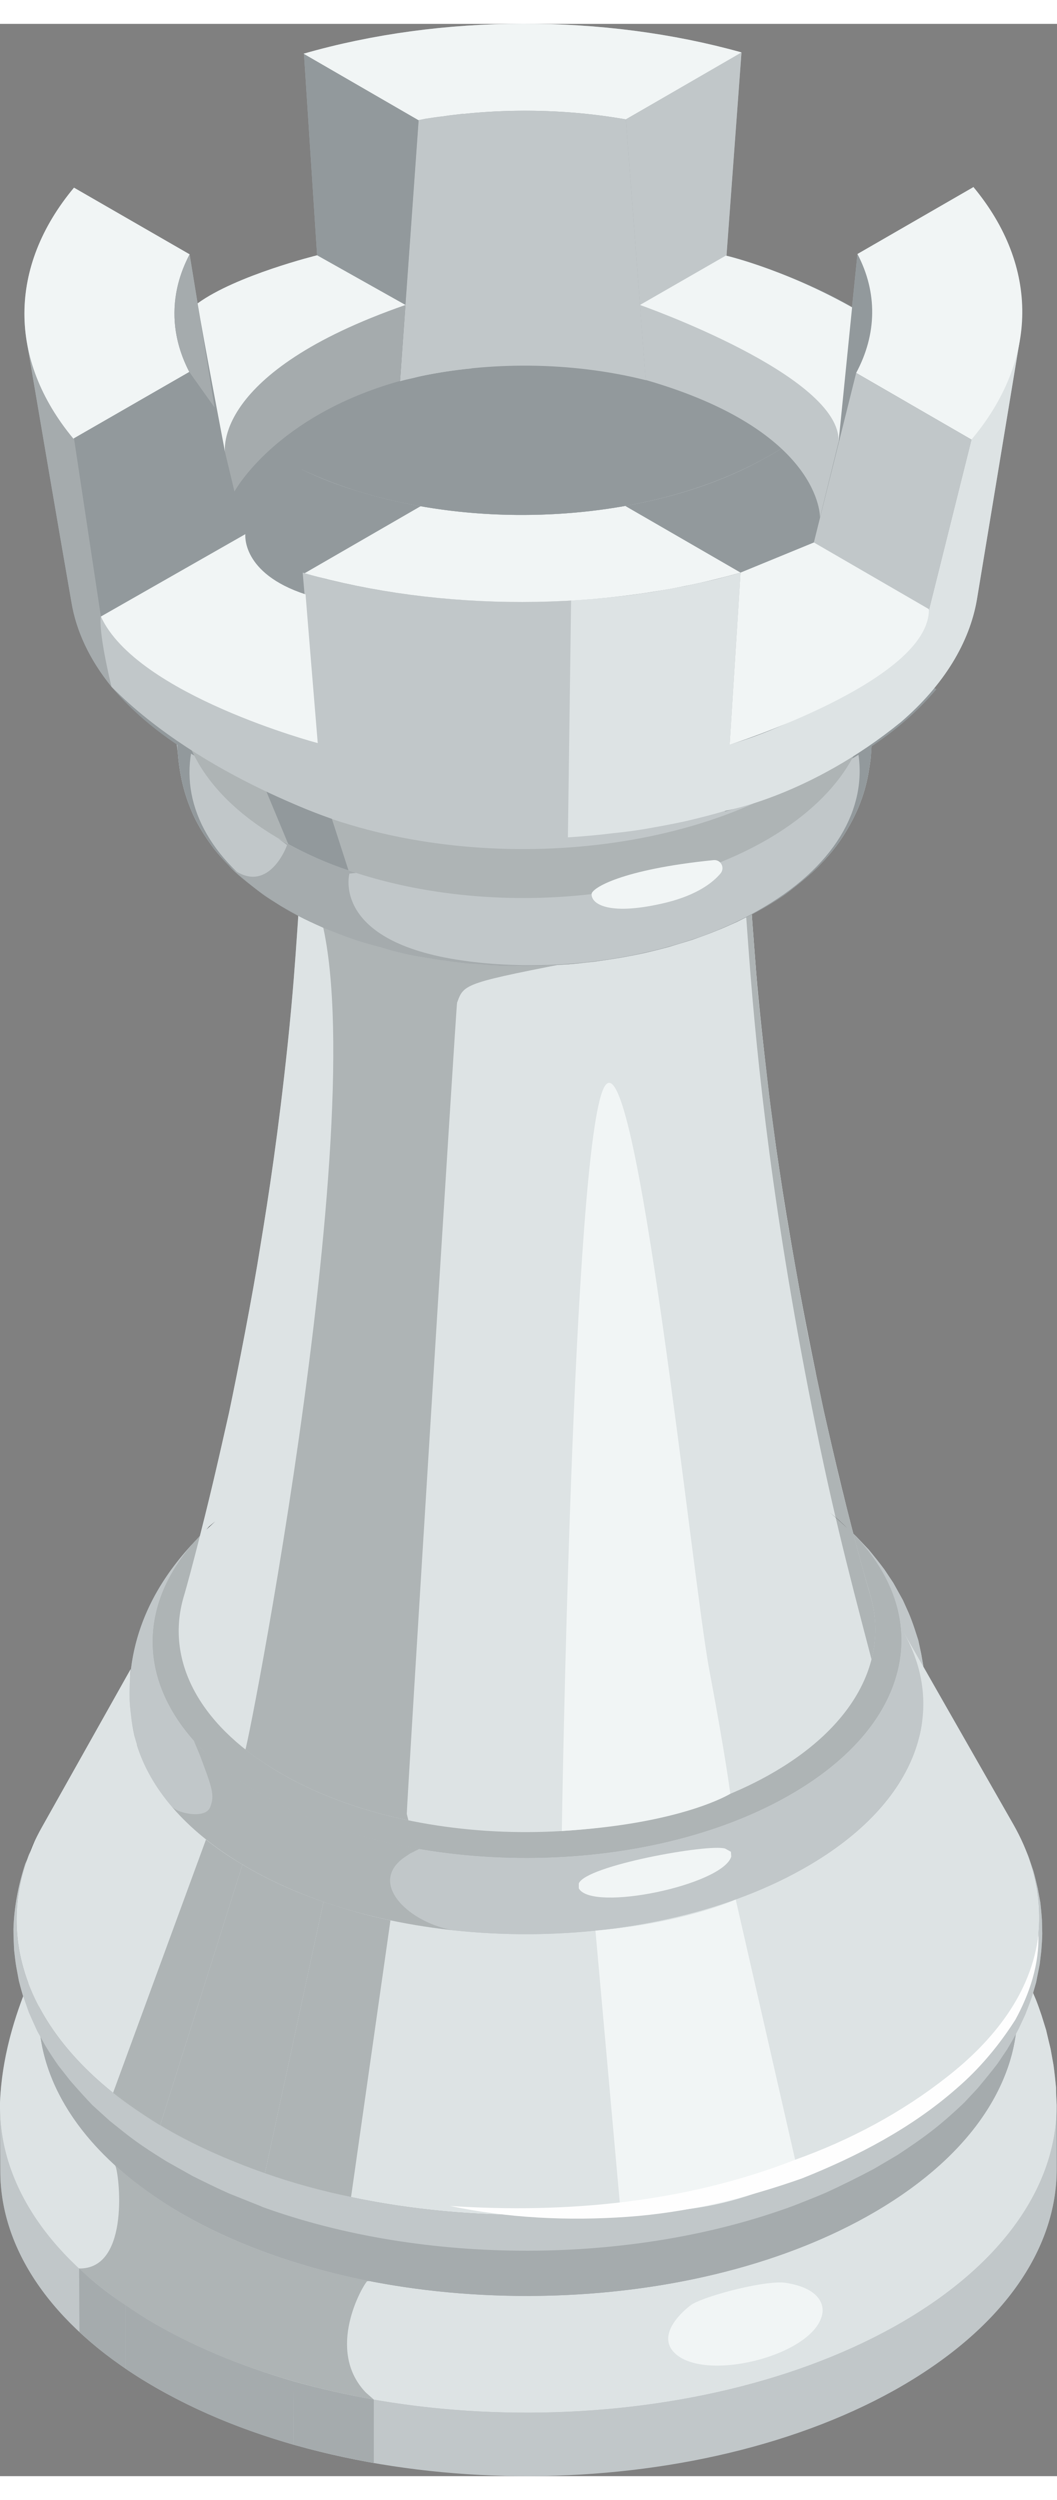 <?xml version="1.0" encoding="UTF-8"?>
<!DOCTYPE svg PUBLIC "-//W3C//DTD SVG 1.0//EN" "http://www.w3.org/TR/2001/REC-SVG-20010904/DTD/svg10.dtd">
<!-- Creator: CorelDRAW 2018 (64 Bit Versão de avaliação) -->
<svg xmlns="http://www.w3.org/2000/svg" xml:space="preserve" width="33px" height="78px" version="1.0" style="shape-rendering:geometricPrecision; text-rendering:geometricPrecision; image-rendering:optimizeQuality; fill-rule:evenodd; clip-rule:evenodd"
viewBox="0 0 33 76.51"
 xmlns:xlink="http://www.w3.org/1999/xlink">
 <rect x="0" y="0" width="33" height="76.51" fill="#808080" stroke="none"/>
 <defs>
  <style type="text/css">
   <![CDATA[
    .fil9 {fill:#FEFEFE;fill-rule:nonzero}
    .fil4 {fill:#F1F5F5;fill-rule:nonzero}
    .fil2 {fill:#DDE3E4;fill-rule:nonzero}
    .fil1 {fill:#C1C7C9;fill-rule:nonzero}
    .fil3 {fill:#AEB4B5;fill-rule:nonzero}
    .fil0 {fill:#A5ABAD;fill-rule:nonzero}
    .fil6 {fill:#92999C;fill-rule:nonzero}
    .fil8 {fill:#787D7E;fill-rule:nonzero}
    .fil7 {fill:#2F3132;fill-rule:nonzero}
    .fil5 {fill:#2D3031;fill-rule:nonzero}
   ]]>
  </style>
 </defs>
 <g id="Camada_x0020_1">
  <g id="_1668150177488">
   <path class="fil0" d="M32.99 64.93c-0.01,-0.17 -0.02,-0.38 -0.02,-0.55 -0.02,-0.21 -0.05,-0.49 -0.08,-0.7l-0.09 -0.5c-0.04,-0.17 -0.1,-0.41 -0.14,-0.59l-0.14 -0.45c-0.05,-0.15 -0.12,-0.35 -0.18,-0.5l-0.09 -0.21 0.1 -0.33c0.03,-0.17 0.08,-0.39 0.11,-0.56l0.05 -0.42c0.01,-0.16 0.03,-0.38 0.03,-0.54l-0.01 -0.42c-0.01,-0.17 -0.03,-0.38 -0.05,-0.55l-0.08 -0.43c-0.04,-0.17 -0.09,-0.39 -0.14,-0.56l-0.15 -0.44 -0.08 -0.19 0.06 0.22c-0.12,-0.35 -0.26,-0.69 -0.45,-1.03 -0.94,-1.65 -1.88,-3.29 -2.81,-4.93l-0.01 -0.06 -0.06 -0.34 -0.09 -0.42 -0.12 -0.37c-0.05,-0.15 -0.12,-0.34 -0.18,-0.48l-0.18 -0.4c-0.09,-0.16 -0.21,-0.38 -0.3,-0.54l-0.28 -0.42c-0.14,-0.19 -0.34,-0.44 -0.49,-0.62l-0.4 -0.42 -0.08 -0.08 0 -0.01 -0.07 -0.25c-0.03,-0.14 -0.07,-0.29 -0.11,-0.44 -0.05,-0.19 -0.09,-0.37 -0.13,-0.54l-0.04 -0.15c-0.24,-0.99 -0.44,-1.86 -0.57,-2.43 -0.07,-0.35 -0.17,-0.82 -0.25,-1.17l0 -0.03 -0.23 -1.13 -0.06 -0.3c-0.07,-0.38 -0.16,-0.81 -0.22,-1.16l-0.25 -1.41c-0.06,-0.34 -0.1,-0.62 -0.15,-0.87l-0.05 -0.33 -0.05 -0.31 -0.23 -1.51c-0.06,-0.47 -0.15,-1.09 -0.21,-1.57l-0.01 -0.08 -0.18 -1.58c-0.05,-0.49 -0.12,-1.15 -0.17,-1.65l-0.01 -0.06 -0.13 -1.68c-0.02,-0.19 -0.03,-0.43 -0.05,-0.66l0.11 -0.06 0.06 -0.03 0.03 -0.02 0.31 -0.18 -0.12 0.07c0.29,-0.17 0.56,-0.33 0.73,-0.46 0.3,-0.23 0.69,-0.54 0.96,-0.81 0.26,-0.27 0.58,-0.61 0.88,-1.12 0.59,-0.98 0.68,-1.73 0.75,-2.22 0,-0.06 0.02,-0.23 0.03,-0.45 0.8,-0.54 1.5,-1.12 2.02,-1.74l-0.07 -0.04c0.72,-0.88 1.18,-1.81 1.34,-2.76l1.34 -8.1 -0.02 0.09c0.3,-1.65 -0.17,-3.34 -1.43,-4.86l-0.03 0.02 -3.59 2.07 -0.17 1.66 -0.09 -0.04c-0.61,-0.34 -1.19,-0.62 -1.71,-0.84l-0.05 -0.02c-1.17,-0.49 -1.98,-0.69 -2.07,-0.71l0.47 -6.34c-4.29,-1.2 -9.36,-1.2 -13.67,0.04l0.01 0.01 0 0 0 0 0.41 6.28c0,0 -2.52,0.62 -3.73,1.5l-0.25 -1.53c-0.19,0.36 -0.3,0.72 -0.38,1.09 0.08,-0.37 0.19,-0.73 0.38,-1.09l-3.61 -2.08c-1.28,1.53 -1.76,3.23 -1.46,4.89l-0.01 -0.06c0.46,2.7 0.92,5.4 1.39,8.1 0.15,0.91 0.57,1.8 1.25,2.64 0.52,0.62 1.22,1.2 2.03,1.75l0.04 0.31c0.07,0.88 0.27,1.45 0.46,1.89 0.12,0.28 0.33,0.63 0.5,0.87 0.19,0.26 0.27,0.36 0.46,0.57l-0.02 -0.02 0.05 0.05 0.23 0.25 0.06 0.05 0.07 0.07 0.23 0.19 0.25 0.21 0.24 0.19 0.12 0.09c0.16,0.12 0.4,0.26 0.57,0.37l0.54 0.3c-0.01,0.22 -0.03,0.44 -0.04,0.63 -0.05,0.71 -0.12,1.78 -0.29,3.4 -0.29,2.74 -0.59,4.7 -0.85,6.27 -0.24,1.53 -0.71,3.93 -0.98,5.21 -0.31,1.38 -0.54,2.4 -0.91,3.84l-0.1 0.13c-0.73,0.75 -1.81,2.07 -2.05,4.02l-0.03 0.31 0 -0.01 0.02 -0.29c-0.92,1.64 -1.85,3.29 -2.77,4.93 -0.21,0.36 -0.36,0.73 -0.49,1.1l0.03 -0.09 -0.06 0.13c-0.22,0.67 -0.35,1.36 -0.37,2.04 0,0.2 0.01,0.46 0.02,0.65 0.02,0.16 0.04,0.38 0.07,0.54l0.08 0.43c0.04,0.14 0.09,0.32 0.13,0.48 -0.27,0.72 -0.67,1.9 -0.72,3.32l0 0.16c0,0.6 0.01,1.39 0.01,1.99 0,1.73 0.83,3.47 2.47,4.99l0 0.01 0.05 0.04c0.37,0.35 0.79,0.68 1.25,1l0.13 0.1c0.22,0.15 0.45,0.3 0.69,0.44 0.74,0.45 1.55,0.83 2.39,1.18 0.27,0.11 0.57,0.19 0.85,0.3 0.44,0.15 0.87,0.33 1.33,0.46 0.15,0.04 0.32,0.07 0.47,0.11 0.33,0.09 0.67,0.16 1.01,0.23 0.34,0.07 0.67,0.17 1.02,0.23l0 -0.04c5.53,0.97 11.78,0.26 16.25,-2.23 3.38,-1.89 5.08,-4.4 5.07,-6.92l0 -1.98z"/>
   <path class="fil1" d="M0 65.02c0.01,2.38 1.53,4.75 4.59,6.59 6.31,3.8 16.75,3.9 23.32,0.24 3.39,-1.89 5.09,-4.41 5.08,-6.92l0 1.98c0.01,2.52 -1.69,5.03 -5.07,6.92 -6.57,3.66 -17.01,3.56 -23.32,-0.24 -3.06,-1.84 -4.58,-4.21 -4.59,-6.58 0,-0.6 -0.01,-1.39 -0.01,-1.99z"/>
   <path class="fil2" d="M32.97 64.38c-0.02,-0.21 -0.05,-0.49 -0.08,-0.7l-0.09 -0.5c-0.04,-0.17 -0.1,-0.41 -0.14,-0.59l-0.14 -0.45c-0.05,-0.15 -0.12,-0.35 -0.18,-0.5l-0.17 -0.4 -0.2 -0.44 -0.17 -0.35 -0.21 -0.37 -0.18 -0.31 -0.2 -0.31 -0.17 -0.27 -0.19 -0.26 -0.16 -0.22 -0.17 -0.21 -0.14 -0.18 -0.14 -0.16 -0.1 -0.12 -0.09 -0.1c1.14,1.27 1.71,2.66 1.71,4.06 0.01,2.33 -1.56,4.66 -4.7,6.41 -6.08,3.39 -15.76,3.29 -21.6,-0.22 -2.83,-1.71 -4.24,-3.91 -4.25,-6.11 0,-1.4 0.56,-2.79 1.69,-4.07l-0.09 0.1 -0.1 0.12 -0.13 0.16 -0.15 0.18 -0.15 0.21 -0.17 0.23 -0.18 0.25 -0.18 0.28 -0.18 0.29 -0.2 0.34 -0.18 0.34 -0.2 0.38 -0.11 0.25c-0.24,0.6 -0.81,2.02 -0.88,3.72l0 0.16c0.01,2.38 1.53,4.75 4.59,6.59 6.31,3.8 16.75,3.9 23.32,0.24 3.39,-1.89 5.09,-4.41 5.08,-6.92 -0.01,-0.17 -0.02,-0.38 -0.02,-0.55z"/>
   <path class="fil3" d="M11.42 73.9c-1.27,-1.33 -0.1,-3.33 0.04,-3.47l0.07 -0.01c-2.24,-0.44 -4.32,-1.18 -6.07,-2.23 -0.71,-0.44 -1.34,-0.9 -1.87,-1.38l0.01 0.02c0.11,0.16 0.5,3.24 -1.14,3.2 0.6,0.55 1.31,1.09 2.13,1.58 2.02,1.22 4.47,2.05 7.08,2.51l-0.25 -0.22z"/>
   <path class="fil0" d="M2.47 70.03l0.01 1.98c0.42,0.4 0.9,0.78 1.43,1.14l0 -1.98c-0.54,-0.36 -1.02,-0.74 -1.44,-1.14z"/>
   <path class="fil0" d="M3.91 71.17l0 1.98c0.22,0.15 0.45,0.3 0.69,0.44 1.36,0.82 2.91,1.47 4.57,1.94l-0.01 -1.98c-1.66,-0.48 -3.21,-1.12 -4.57,-1.94 -0.23,-0.14 -0.46,-0.29 -0.68,-0.44z"/>
   <path class="fil0" d="M9.16 73.55l0.01 1.98c0.81,0.23 1.65,0.42 2.5,0.57l0 -1.98c-0.86,-0.15 -1.69,-0.34 -2.51,-0.57z"/>
   <path class="fil4" d="M24.54 70.48c-0.59,-0.1 -2.44,0.38 -2.92,0.66 -0.15,0.09 -1.07,0.82 -0.65,1.42 0.81,1.12 4.54,0.2 4.71,-1.16 0.02,-0.17 -0.01,-0.74 -1.14,-0.92z"/>
   <path class="fil0" d="M28.38 65.36c-0.63,0.61 -1.4,1.17 -2.32,1.69 -2.55,1.42 -5.79,2.16 -9.06,2.24 -1.65,0.04 -3.3,-0.09 -4.88,-0.39 -2.07,-0.4 -4,-1.08 -5.62,-2.05l-0.15 -0.09c-0.35,-0.22 -0.68,-0.45 -0.98,-0.69 -1.73,-1.34 -2.63,-2.92 -2.72,-4.51 -0.07,-1.52 0.58,-3.04 1.97,-4.38 0.62,-0.6 1.38,-1.16 2.29,-1.66 1.24,-0.69 2.64,-1.23 4.13,-1.6 5.14,-1.28 11.33,-0.67 15.43,1.79 1.97,1.19 3.18,2.64 3.64,4.14 0.28,0.92 0.28,1.86 0.01,2.79 -0.29,0.94 -0.87,1.87 -1.74,2.72zm3.15 -4.9c-0.51,-1.66 -1.84,-3.26 -4.02,-4.57 -4.53,-2.72 -11.36,-3.39 -17.04,-1.98 -1.64,0.41 -3.19,1 -4.56,1.76 -1,0.56 -1.84,1.18 -2.52,1.83 -1.54,1.49 -2.26,3.17 -2.17,4.84 0.09,1.76 1.09,3.51 2.99,4.99 0.34,0.26 0.7,0.51 1.09,0.76l0.16 0.1c1.79,1.07 3.92,1.82 6.21,2.26 1.74,0.33 3.56,0.47 5.38,0.43 3.62,-0.08 7.2,-0.9 10.01,-2.47 1.02,-0.57 1.87,-1.2 2.56,-1.87 0.96,-0.94 1.6,-1.96 1.92,-3.01 0.3,-1.01 0.3,-2.05 -0.01,-3.07z"/>
   <path class="fil1" d="M28.87 51.86l-0.01 -0.31 -0.04 -0.36 -0.06 -0.34 -0.09 -0.42 -0.12 -0.37c-0.05,-0.15 -0.12,-0.34 -0.18,-0.48l-0.18 -0.4c-0.09,-0.16 -0.21,-0.38 -0.3,-0.54l-0.28 -0.42c-0.14,-0.19 -0.34,-0.44 -0.49,-0.62l-0.4 -0.42 -0.27 -0.25c1.48,1.41 1.99,3.07 1.52,4.64 -0.4,1.38 -1.55,2.7 -3.43,3.75 -4.65,2.6 -12.05,2.52 -16.52,-0.17 -1.67,-1 -2.69,-2.23 -3.08,-3.51 -0.47,-1.56 0.02,-3.21 1.45,-4.61 -0.7,0.69 -2.03,2.12 -2.3,4.29l-0.03 0.31 -0.02 0.3 0 0.28 0.02 0.3 0.02 0.25 0.04 0.25 0.04 0.2 0.04 0.21 0.04 0.14 0.04 0.14c-0.01,-0.02 -0.04,-0.12 -0.05,-0.29 0.01,0.17 0.04,0.27 0.05,0.29 0.4,1.35 1.49,2.65 3.26,3.71 4.72,2.85 12.55,2.93 17.48,0.18 1.99,-1.11 3.2,-2.51 3.63,-3.96l0.04 -0.13 0.03 -0.15 0.04 -0.19 0.04 -0.22 0.04 -0.23 0.02 -0.27 0.01 -0.27 0 -0.31z"/>
   <path class="fil3" d="M14.01 59.45c-1.3,-0.28 -2.49,-1.44 -1.41,-2.23l0.21 -0.14 0.28 -0.14c-1.87,-0.32 -3.62,-0.92 -5.07,-1.79 -0.8,-0.48 -1.46,-1.02 -1.97,-1.59l0.18 0.43c0.4,1.06 0.48,1.28 0.33,1.65 -0.13,0.32 -0.75,0.23 -1.04,0.09l-0.16 -0.1c0.55,0.64 1.28,1.24 2.18,1.78 1.84,1.11 4.15,1.8 6.57,2.06l-0.1 -0.02z"/>
   <path class="fil2" d="M4.09 52.46l0 0.1 0 -0.1zm0.56 -2.14l0.05 -0.08 -0.05 0.08zm-0.06 0.13l0.05 -0.1 -0.05 0.1zm-0.05 0.1l0.03 -0.08 -0.03 0.08zm-0.06 0.12l0.04 -0.08 -0.04 0.08zm-0.05 0.13l0.04 -0.11 -0.04 0.11zm-0.04 0.1l0.03 -0.08 -0.03 0.08zm-0.05 0.12l0.03 -0.09 -0.03 0.09zm-0.04 0.13l0.04 -0.11 -0.04 0.11zm-0.03 0.11l0.02 -0.09 -0.02 0.09zm-0.04 0.12l0.03 -0.1 -0.03 0.1zm-0.03 0.12l0.03 -0.11 -0.03 0.11zm-0.02 0.11l0.02 -0.08 -0.02 0.08zm-0.02 0.12l0.01 -0.09 -0.01 0.09zm-0.02 0.12l0.01 -0.1 -0.01 0.1zm-0.02 0.11l0.01 -0.08 -0.01 0.08zm-0.01 0.13l0.01 -0.1 -0.01 0.1zm-0.01 0.12l0.01 -0.11 -0.01 0.11zm0 0.11l0 -0.08 0 0.08zm-0.01 0.13l0 -0.1 0 0.1zm0.11 0.97l0 0.01 0.01 0.03 -0.01 -0.04zm27.44 2.76c-1.15,-2.01 -2.29,-4.01 -3.44,-6.02 1.45,2.54 0.38,5.45 -3.18,7.43 -4.93,2.75 -12.76,2.67 -17.48,-0.18 -1.78,-1.07 -2.86,-2.37 -3.27,-3.73l0.01 0.02 -0.01 -0.04 -0.01 -0.03 -0.03 -0.1 0 -0.01 -0.03 -0.09c-0.05,-0.24 -0.09,-0.46 -0.11,-0.65 -0.05,-0.43 -0.06,-0.65 -0.03,-1.16l0.02 -0.29c-0.92,1.64 -1.85,3.29 -2.77,4.93 -1.77,3.15 -0.58,6.73 3.65,9.28 6.1,3.67 16.21,3.77 22.57,0.22 4.59,-2.55 5.98,-6.31 4.11,-9.58zm-27.54 -3.51l0 -0.08 0 0.08zm0.02 0.25l-0.02 -0.21 0.02 0.21zm0.01 0.11l-0.01 -0.08 0.01 0.08zm0.02 0.14l-0.02 -0.11 0.02 0.11zm0.02 0.1l-0.02 -0.1 0.02 0.1zm0.03 0.12l-0.02 -0.08 0.02 0.08z"/>
   <path class="fil1" d="M32.53 59.16c-0.01,-0.16 -0.03,-0.38 -0.05,-0.55l-0.08 -0.43c-0.04,-0.17 -0.09,-0.39 -0.14,-0.56l-0.15 -0.44 -0.08 -0.19c1.23,3.07 -0.29,6.43 -4.5,8.77 -0.78,0.44 -1.61,0.82 -2.49,1.14 -5.21,1.93 -11.9,1.94 -17.08,0.05 -1.08,-0.39 -2.08,-0.86 -3,-1.41 -3.78,-2.28 -5.14,-5.39 -4.11,-8.27l-0.06 0.13c-0.22,0.67 -0.35,1.36 -0.37,2.04 0,0.2 0.01,0.46 0.02,0.65 0.02,0.16 0.04,0.38 0.07,0.54l0.08 0.43c0.04,0.16 0.1,0.39 0.16,0.55l0.15 0.43c0.08,0.18 0.18,0.41 0.26,0.58l0.25 0.45c0.12,0.2 0.29,0.46 0.42,0.64l0.37 0.47c0.2,0.23 0.47,0.53 0.68,0.75l0.54 0.49c0.71,0.57 0.88,0.71 1.78,1.27l0.82 0.46c0.34,0.17 0.79,0.39 1.13,0.54l0.95 0.38 0.09 0.04 -0.16 -0.14 0.16 0.14c5.05,1.83 11.56,1.83 16.62,-0.05 0.28,-0.11 0.66,-0.26 0.94,-0.38 0.47,-0.21 1.09,-0.52 1.54,-0.76l0.73 -0.43c0.8,-0.53 1.27,-0.86 2.09,-1.64l0.42 -0.45c0.19,-0.23 0.44,-0.53 0.62,-0.77l0.29 -0.43c0.12,-0.2 0.27,-0.46 0.37,-0.66l0.2 -0.43c0.07,-0.18 0.16,-0.41 0.22,-0.59l0.12 -0.42c0.03,-0.17 0.08,-0.39 0.11,-0.56l0.05 -0.42c0.01,-0.16 0.03,-0.38 0.03,-0.54l-0.01 -0.42z"/>
   <path class="fil3" d="M6.43 56.65l-2.9 7.9c0.43,0.34 0.91,0.67 1.43,0.99l0.04 0.02 2.57 -8.13 -0.03 -0.02c-0.41,-0.24 -0.78,-0.5 -1.11,-0.76z"/>
   <path class="fil3" d="M7.57 57.43l-2.57 8.13c1,0.6 2.1,1.09 3.27,1.5l1.83 -8.47c-0.91,-0.31 -1.76,-0.7 -2.53,-1.16z"/>
   <path class="fil3" d="M10.1 58.59l-1.83 8.47c0.86,0.3 1.76,0.55 2.69,0.74l1.23 -8.63c-0.72,-0.15 -1.42,-0.35 -2.09,-0.58z"/>
   <path class="fil4" d="M22.64 56.93c-0.51,-0.16 -4.36,0.53 -4.57,1.09l0 0.15c0.4,0.75 4.49,-0.1 4.76,-0.99l-0.01 -0.15 -0.18 -0.1z"/>
   <path class="fil4" d="M18.59 59.49l0.78 8.71c0,0 2.62,0.43 5.56,-1.1l-1.96 -8.58c0,0 -1.63,0.74 -4.38,0.97z"/>
   <path class="fil3" d="M24.89 45.75c-4.47,-2.69 -11.87,-2.77 -16.53,-0.17 -4.65,2.6 -4.81,6.88 -0.34,9.57 4.47,2.69 11.87,2.77 16.52,0.17 4.66,-2.6 4.82,-6.88 0.35,-9.57z"/>
   <path class="fil2" d="M10.82 27.86c0.04,0.02 0.38,0.23 0.86,0.43 0.33,0.15 0.38,0.16 0.99,0.37 0.17,0.05 0.39,0.11 0.56,0.15 0.17,0.04 0.39,0.09 0.56,0.12 0.18,0.04 0.41,0.07 0.59,0.1 0.27,0.05 1,0.13 1.83,0.14 0.62,0.01 1.24,-0.03 1.87,-0.1 0.82,-0.1 1.53,-0.29 1.73,-0.35 0.68,-0.18 1.3,-0.44 1.53,-0.56 0.54,-0.28 0.54,-0.28 0.82,-0.46 0.27,-0.18 0.41,-0.3 0.61,-0.48 0,0 0.22,-0.2 0.4,-0.45 0.14,-0.2 0.18,-0.31 0.23,-0.44 -0.01,0.04 0,0.21 0.01,0.4 0.02,0.51 0.07,1.2 0.11,1.71 0.07,0.94 0.14,1.91 0.31,3.39 0.17,1.58 0.29,2.46 0.4,3.23 0.16,1.09 0.22,1.5 0.48,3.02 0.28,1.69 0.77,4.11 1.01,5.2 0.26,1.15 0.8,3.54 1.45,5.74 0.59,2 -0.48,4.12 -3.19,5.63 -4.33,2.41 -11.22,2.35 -15.37,-0.16 -2.48,-1.49 -3.43,-3.5 -2.88,-5.4 0.14,-0.47 0.32,-1.17 0.37,-1.36 0.46,-1.78 0.7,-2.85 1.05,-4.4 0.27,-1.28 0.74,-3.68 0.98,-5.21 0.26,-1.57 0.56,-3.53 0.85,-6.27 0.17,-1.62 0.24,-2.69 0.29,-3.4 0.04,-0.52 0.08,-1.21 0.1,-1.73 0.01,-0.25 0,-0.31 -0.01,-0.39 0.1,0.36 0.4,0.67 0.56,0.84 0.14,0.14 0.4,0.38 0.9,0.69z"/>
   <path class="fil3" d="M27.05 48.61c-0.16,-0.57 -0.16,-0.58 -0.26,-0.94l-0.17 -0.65c-0.06,-0.24 -0.14,-0.55 -0.2,-0.78l-0.22 -0.88c-0.07,-0.3 -0.16,-0.69 -0.23,-0.99l-0.25 -1.09c-0.07,-0.35 -0.17,-0.82 -0.25,-1.18l-0.26 -1.26c-0.07,-0.4 -0.18,-0.94 -0.25,-1.35l-0.25 -1.41c-0.08,-0.44 -0.18,-1.04 -0.25,-1.49l-0.23 -1.53c-0.06,-0.48 -0.15,-1.12 -0.21,-1.6l-0.19 -1.63c-0.06,-0.51 -0.13,-1.18 -0.18,-1.7l-0.13 -1.69c-0.04,-0.52 -0.09,-1.22 -0.11,-1.75l-0.01 -0.12 0 -0.24 -0.03 0.09 -0.09 0.19 -0.11 0.16 -0.2 0.25 -0.2 0.2 -0.31 0.26 -0.3 0.22 -0.42 0.25 -0.4 0.21c-0.15,0.07 -0.35,0.16 -0.5,0.22l-0.48 0.17c-0.17,0.06 -0.38,0.13 -0.55,0.17l-0.55 0.14c-0.18,0.04 -0.41,0.09 -0.59,0.12l-0.59 0.09c-0.19,0.02 -0.44,0.05 -0.62,0.06l-0.62 0.03c-0.19,0.01 -0.44,0.01 -0.63,0.01l-0.62 -0.02c-0.18,-0.01 -0.43,-0.03 -0.62,-0.05l-0.59 -0.07c-0.18,-0.03 -0.42,-0.07 -0.6,-0.1l-0.55 -0.12c-0.17,-0.05 -0.39,-0.1 -0.56,-0.15l-0.49 -0.16c-0.15,-0.06 -0.35,-0.14 -0.5,-0.21l-0.41 -0.19 -0.45 -0.24 -0.32 -0.21 -0.37 -0.28 -0.21 -0.2 -0.23 -0.25 -0.12 -0.16 -0.02 -0.03 0.02 0.04c2.64,4.19 -1.81,26.93 -1.91,27.07 0.29,0.23 0.6,0.44 0.95,0.65 1.19,0.72 2.61,1.24 4.14,1.56l-0.05 -0.2c-0.01,-0.15 1.54,-25.23 1.57,-25.31 0.22,-0.61 0.22,-0.61 4.12,-1.37 2.58,-0.51 3.91,-1.42 4.58,-2.1l0.13 -0.14c0.13,0 0.13,0 0.24,1.53 0.23,3.22 0.65,7.73 1.9,14.16 0.68,3.48 1.19,5.44 1.97,8.41 0.17,-0.67 0.16,-1.34 -0.04,-2.01l-0.04 -0.13 -0.08 -0.28z"/>
   <path class="fil5" d="M26.45 46.93c-0.17,-0.17 -0.35,-0.33 -0.55,-0.49 0.17,0.14 0.37,0.32 0.55,0.49z"/>
   <polygon class="fil5" points="6.39,47.03 6.44,46.98 "/>
   <polygon class="fil5" points="6.53,46.88 6.44,46.98 6.72,46.72 "/>
   <path class="fil1" d="M8.77 27.52c0.89,0.56 2.14,1.02 2.72,1.18 0.54,0.16 1.05,0.3 1.5,0.38 0.23,0.04 0.54,0.1 0.78,0.13 1.02,0.12 1.02,0.12 1.59,0.16 0.5,0.03 0.5,0.03 1.6,0.01 0.25,0 0.57,-0.03 0.81,-0.04 0.44,-0.03 0.89,-0.1 1.58,-0.2 0,0 0.71,-0.11 1.53,-0.34 0.44,-0.13 1.02,-0.32 1.45,-0.49 0.89,-0.35 1.83,-0.88 2.26,-1.21 0.3,-0.23 0.69,-0.54 0.96,-0.81 0.26,-0.27 0.58,-0.61 0.88,-1.12 0.59,-0.98 0.68,-1.73 0.75,-2.22 0.02,-0.19 0.12,-1.17 -0.13,-2.58 0.02,0.1 -3.01,1.8 -5.44,3.15 -4.17,2.33 -6.3,1.47 -10.3,-0.94 0.09,-4.18 -5.36,-2.4 -5.62,-2.15 -0.57,0.55 -0.19,1.64 -0.14,2.31 0.07,0.88 0.27,1.45 0.46,1.89 0.12,0.28 0.33,0.63 0.5,0.87 0.25,0.36 0.31,0.41 0.72,0.85 0.26,0.27 0.67,0.57 0.97,0.8 0.16,0.12 0.4,0.26 0.57,0.37z"/>
   <path class="fil6" d="M23.06 12.25c-3.7,-2.14 -9.67,-2.15 -13.34,-0.03 -3.67,2.12 -3.65,5.57 0.04,7.7 3.7,2.14 9.67,2.15 13.34,0.03 3.67,-2.12 3.65,-5.57 -0.04,-7.7z"/>
   <path class="fil6" d="M22.92 17.12l6.24 -3.61c-0.67,-0.79 -1.58,-1.54 -2.73,-2.2 -1.18,-0.68 -2.51,-1.22 -3.93,-1.61l-6.21 3.59 -6.23 -3.6c-1.39,0.39 -2.7,0.92 -3.85,1.58 -1.16,0.67 -2.07,1.42 -2.74,2.23l6.22 3.59 -6.21 3.59c0.68,0.82 1.61,1.59 2.79,2.27 1.14,0.66 2.43,1.19 3.81,1.58l6.25 -3.61 6.31 3.65c1.39,-0.39 2.7,-0.91 3.85,-1.58 1.16,-0.67 2.07,-1.42 2.74,-2.23l-6.31 -3.64z"/>
   <path class="fil6" d="M23.09 14.84l6.4 -3.7c-0.69,-0.82 -1.63,-1.58 -2.8,-2.26 -1.21,-0.7 -2.58,-1.25 -4.03,-1.65l-6.38 3.68 -6.38 -3.69c-1.43,0.4 -2.77,0.94 -3.95,1.63 -1.19,0.68 -2.12,1.45 -2.81,2.28l6.38 3.68 -6.37 3.68c0.7,0.84 1.65,1.63 2.86,2.33 1.18,0.68 2.5,1.22 3.91,1.62l6.41 -3.7 6.47 3.74c1.43,-0.4 2.77,-0.94 3.95,-1.62l0 0c1.19,-0.69 2.12,-1.46 2.81,-2.28l-6.47 -3.74z"/>
   <path class="fil0" d="M2.31 12.97l1.17 7.71c-0.68,-0.84 -1.1,-1.73 -1.25,-2.64 -0.47,-2.7 -0.93,-5.4 -1.39,-8.1 0.17,1.04 0.67,2.07 1.47,3.03z"/>
   <path class="fil1" d="M22.92 17.18l0.2 -0.06 -0.47 7.43c-0.4,0.12 -0.8,0.22 -1.22,0.32 -0.45,0.1 -0.9,0.18 -1.36,0.26 -0.31,0.05 -0.62,0.09 -0.93,0.12 -0.47,0.06 -0.94,0.1 -1.41,0.13 -2.38,0.13 -4.8,-0.08 -7.02,-0.63 -0.2,-0.05 -0.39,-0.1 -0.58,-0.15l-0.05 -0.01 0.01 -0.01 -0.38 -7.39c0.14,0.04 0.28,0.08 0.43,0.12 2.44,0.6 5.09,0.83 7.69,0.68 0.68,-0.04 1.36,-0.1 2.03,-0.19 0.18,-0.03 0.36,-0.05 0.54,-0.08 0.17,-0.03 0.34,-0.05 0.5,-0.09 0.17,-0.03 0.34,-0.06 0.5,-0.09 0.17,-0.04 0.33,-0.07 0.5,-0.11l0.01 0c0.17,-0.03 0.33,-0.07 0.48,-0.11 0.18,-0.05 0.35,-0.09 0.53,-0.14z"/>
   <polygon class="fil7" points="23.12,17.12 23.28,17.08 23.12,17.12 "/>
   <path class="fil7" d="M25.95 16.1c0.15,-0.07 0.3,-0.15 0.45,-0.22l-0.2 0.1 -0.25 0.12z"/>
   <path class="fil2" d="M31.84 9.86l-1.34 8.1c-0.23,1.34 -1.02,2.66 -2.37,3.82l2.2 -8.81 -0.01 0c0.84,-0.99 1.34,-2.04 1.52,-3.11z"/>
   <path class="fil2" d="M22.92 17.18l0.2 -0.06 -0.47 7.43c-0.4,0.12 -0.8,0.22 -1.22,0.32 -0.45,0.1 -0.9,0.18 -1.36,0.26 -0.31,0.05 -0.62,0.09 -0.93,0.12 -0.47,0.06 -0.94,0.1 -1.41,0.13l0.1 -7.39c0.68,-0.04 1.36,-0.1 2.03,-0.19 0.18,-0.03 0.36,-0.05 0.54,-0.08 0.17,-0.03 0.34,-0.06 0.5,-0.09 0.17,-0.03 0.34,-0.06 0.5,-0.09 0.17,-0.04 0.33,-0.07 0.5,-0.11l0.01 0c0.16,-0.04 0.32,-0.07 0.48,-0.11 0.18,-0.05 0.35,-0.09 0.53,-0.14z"/>
   <path class="fil1" d="M10.71 24.92c-0.2,-0.05 -0.39,-0.27 -0.58,-0.32l-0.05 -0.01 0.01 -0.01 -0.64 -7.46 0.26 0.07c0.14,0.04 0.28,0.08 0.43,0.12l0.57 7.61z"/>
   <path class="fil6" d="M8.77 27.52c0.89,0.56 2.14,1.02 2.72,1.18 0.54,0.16 1.05,0.3 1.5,0.38 0.23,0.04 0.54,0.1 0.78,0.13 1.02,0.12 1.02,0.12 1.59,0.16 0.5,0.03 0.5,0.03 1.6,0.01 0.25,0 0.57,-0.03 0.81,-0.04 0.44,-0.03 0.89,-0.1 1.58,-0.2 0,0 0.71,-0.11 1.53,-0.34 0.44,-0.13 1.02,-0.32 1.45,-0.49 0.89,-0.35 1.83,-0.88 2.26,-1.21 0.3,-0.23 0.69,-0.54 0.96,-0.81 0.26,-0.27 0.58,-0.61 0.88,-1.12 0.59,-0.98 0.68,-1.73 0.75,-2.22 0.02,-0.19 0.12,-1.17 -0.13,-2.58 0.02,0.1 0.36,1.94 -0.27,2.3 0.33,1.8 -0.73,3.67 -3.16,5.02 -4.17,2.33 -10.79,2.26 -14.79,-0.15 -2.22,-1.33 -3.16,-3.1 -2.86,-4.81 -0.63,-0.36 -0.3,-2.2 -0.28,-2.3 -0.14,0.78 -0.19,1.64 -0.14,2.31 0.07,0.88 0.27,1.45 0.46,1.89 0.12,0.28 0.33,0.63 0.5,0.87 0.25,0.36 0.31,0.41 0.72,0.85 0.26,0.27 0.67,0.57 0.97,0.8 0.16,0.12 0.4,0.26 0.57,0.37z"/>
   <path class="fil3" d="M5.08 20.87c0.51,1.02 1.44,1.98 2.8,2.8 4.5,2.7 11.94,2.78 16.63,0.16 1.54,-0.86 2.6,-1.91 3.15,-3.03l-0.97 1.96c-0.51,1.02 -1.47,1.98 -2.88,2.77 -4.28,2.38 -11.08,2.32 -15.19,-0.16 -1.24,-0.74 -2.09,-1.62 -2.56,-2.55 -0.33,-0.65 -0.65,-1.3 -0.98,-1.95z"/>
   <path class="fil4" d="M5.92 7.19l-3.61 -2.08c-2.05,2.46 -2.07,5.36 -0.02,7.83l0.02 -0.01 3.6 -2.07c-0.62,-1.2 -0.62,-2.48 0.01,-3.67z"/>
   <path class="fil4" d="M23.08 0.94l0.07 -0.05c-4.29,-1.2 -9.36,-1.2 -13.67,0.04l0.01 0.01 0 0 3.58 2.07c2.11,-0.39 4.37,-0.4 6.47,-0.03l3.54 -2.04 0 0z"/>
   <path class="fil4" d="M13.14 15.05l-0.01 0 -3.62 2.09c4.27,1.2 9.32,1.2 13.61,-0.02l-3.6 -2.08c-2.08,0.37 -4.31,0.38 -6.38,0.01z"/>
   <path class="fil0" d="M5.92 7.19l0.78 4.78c-1.35,-1.48 -1.61,-3.2 -0.78,-4.78z"/>
   <path class="fil1" d="M20.71 12.03l3.71 1.2c-0.17,0.11 -0.35,0.22 -0.54,0.32 -1.28,0.72 -2.78,1.21 -4.36,1.49 -2.78,0.5 -5.83,0.33 -8.41,-0.48 -0.59,-0.18 -1.16,-0.4 -1.69,-0.66l3.07 -2.75 0 -0.01 0.58 -8.13 0.21 -0.05c0.19,-0.03 0.39,-0.06 0.59,-0.08 0.15,-0.03 0.31,-0.04 0.46,-0.06l0.13 -0.01c1.69,-0.18 3.44,-0.12 5.08,0.17l0.62 8.13 0.55 0.92z"/>
   <path class="fil6" d="M23.22 12.35c-3.63,-2.19 -9.66,-2.26 -13.45,-0.14 -0.58,0.32 -1.08,0.68 -1.49,1.07l0.2 0.12c4.16,2.5 11.05,2.57 15.4,0.15 0.19,-0.1 0.37,-0.21 0.54,-0.32 -0.34,-0.31 -0.74,-0.61 -1.2,-0.88z"/>
   <path class="fil8" d="M12.66 3.09l0.18 -0.04c-0.15,0.03 -0.3,0.06 -0.46,0.09l0.28 -0.05z"/>
   <path class="fil1" d="M14.72 10.75c-0.53,0.05 -1.06,0.13 -1.58,0.24l-0.24 0.06c-0.14,0.03 -0.28,0.06 -0.41,0.1l0 -0.01 0.58 -8.13 -0.23 0.04 0.23 -0.05 0.21 -0.04c0.19,-0.03 0.39,-0.06 0.59,-0.08 0.15,-0.03 0.31,-0.04 0.46,-0.06l0.13 -0.02 0 0.01 0.26 7.94z"/>
   <path class="fil7" d="M0.91 57.12c0.05,-0.16 0.11,-0.31 0.18,-0.45 -0.06,0.13 -0.12,0.29 -0.18,0.45z"/>
   <polygon class="fil7" points="0.85,57.27 0.91,57.12 "/>
   <polygon class="fil7" points="32.03,56.99 31.91,56.72 "/>
   <polygon class="fil7" points="31.91,56.72 31.85,56.58 "/>
   <path class="fil0" d="M22.6 28.2c-3.58,1.47 -6.91,1.21 -8.18,1.02 -4.07,-0.59 -3.52,-2.69 -3.51,-2.71l0.21 -0.02c-0.87,-0.28 -1.69,-0.64 -2.43,-1.07l0.18 0.13 0.09 0.07c0,0.03 -0.55,1.5 -1.62,0.8 -0.12,-0.09 -0.24,-0.21 -0.39,-0.37l0.41 0.42c0.57,0.48 0.7,0.6 1.41,1.05l0.63 0.35c0.2,0.09 0.47,0.23 0.67,0.32l0.69 0.27c0.22,0.08 0.51,0.18 0.72,0.24l0.75 0.21c0.23,0.05 0.53,0.12 0.76,0.17l0.78 0.13c0.24,0.03 0.55,0.07 0.79,0.1l0.8 0.06c0.24,0.01 0.56,0.02 0.8,0.02l0.8 -0.01c0.24,-0.01 0.57,-0.02 0.81,-0.04l0.79 -0.08c0.24,-0.04 0.55,-0.08 0.79,-0.12l0.77 -0.15c0.23,-0.06 0.53,-0.13 0.76,-0.19l0.73 -0.22c0.22,-0.08 0.51,-0.18 0.72,-0.27l0.68 -0.29c0.2,-0.11 0.46,-0.23 0.66,-0.35l0.31 -0.18c-0.18,0.11 -0.44,0.25 -0.63,0.35 -0.22,0.11 -0.52,0.26 -0.75,0.36z"/>
   <path class="fil6" d="M8.3 23.91l0.7 1.68c0.59,0.32 1.22,0.6 1.88,0.82l-0.52 -1.61c-0.73,-0.25 -1.42,-0.55 -2.06,-0.89z"/>
   <path class="fil4" d="M17.54 56.38c0,0 0.33,-21.33 1.32,-23.2 0.99,-1.87 2.76,15.38 3.28,18.15 0.52,2.76 0.66,3.89 0.66,3.89 0,0 -1.51,0.94 -5.26,1.16z"/>
   <path class="fil4" d="M22.28 26.09c0.22,-0.02 0.36,0.23 0.22,0.41 -0.24,0.29 -0.73,0.67 -1.68,0.91 -1.76,0.43 -2.36,0.07 -2.35,-0.26 0,-0.18 0.92,-0.77 3.81,-1.06z"/>
   <polygon class="fil6" points="5.91,10.86 6.7,11.97 8.28,18.65 3.48,20.68 2.31,12.93 "/>
   <polygon class="fil6" points="9.49,0.94 10.06,9.69 12.49,11.14 13.07,3.01 "/>
   <polygon class="fil1" points="19.54,2.98 20.16,11.11 22.5,9.7 23.15,0.89 "/>
   <path class="fil1" d="M3.15 18.49c0,0 1.27,2.22 6.77,3.95l0.79 2.48c0,0 -4.38,-1.36 -7.23,-4.24 -0.44,-1.86 -0.33,-2.19 -0.33,-2.19z"/>
   <path class="fil4" d="M22.66 7.23l-2.68 1.54 6.2 4.28 0.55 -2.16c0,0 0.43,-0.61 0.49,-1.68 -2.38,-1.48 -4.56,-1.98 -4.56,-1.98z"/>
   <polygon class="fil6" points="26.77,7.18 26.18,13.05 27.66,11.15 28.13,7.92 "/>
   <path class="fil4" d="M30.39 5.09l-0.03 0.02 -3.59 2.07c0.63,1.2 0.61,2.5 -0.04,3.71l3.6 2.08c2.09,-2.48 2.12,-5.4 0.06,-7.88z"/>
   <polygon class="fil1" points="26.73,10.89 24.53,19.7 28.13,21.78 30.33,12.97 "/>
   <path class="fil1" d="M25.6 15.4c0,0 0.07,-2.7 -5.44,-4.29 -0.18,-2.34 -0.18,-2.34 -0.18,-2.34 0,0 6.31,2.21 6.2,4.28l-0.58 2.35z"/>
   <path class="fil0" d="M7.03 13.38c0.29,1.21 0.29,1.21 0.29,1.21 0,0 1.27,-2.36 5.17,-3.45l0.17 -2.37c0,0 -5.79,1.83 -5.63,4.61z"/>
   <path class="fil4" d="M12.66 8.77l-2.76 -1.55c0,0 -2.52,0.62 -3.73,1.5 0.16,1 0.86,4.66 0.86,4.66 0,0 -0.47,-2.49 5.63,-4.61z"/>
   <path class="fil4" d="M3.15 18.49l4.51 -2.57c0,0 -0.14,1.22 1.88,1.88 0.02,0.28 0.38,4.64 0.38,4.64 0,0 -5.65,-1.5 -6.77,-3.95z"/>
   <path class="fil2" d="M29 18.26c0,0 -1.82,2.92 -6.2,4.22 -4.38,1.3 -0.15,2.07 -0.15,2.07 0,0 2.63,-0.45 5.48,-2.77 1.19,-1.87 0.87,-3.52 0.87,-3.52z"/>
   <path class="fil4" d="M29 18.26l-3.59 -2.08 -2.29 0.94 -0.34 5.37c0,0 6.26,-1.99 6.22,-4.23z"/>
   <path class="fil9" d="M32.42 59.6c0.03,0.93 -0.27,1.85 -0.72,2.67 -0.51,0.8 -1.12,1.53 -1.83,2.14 -1.41,1.24 -3.1,2.12 -4.83,2.81 -1.76,0.62 -3.6,1.07 -5.46,1.2 -1.85,0.13 -3.72,0.04 -5.53,-0.34 3.67,0.24 7.37,-0.11 10.77,-1.44 1.71,-0.61 3.33,-1.47 4.75,-2.59 1.41,-1.1 2.64,-2.59 2.85,-4.45z"/>
  </g>
 </g>
</svg>
